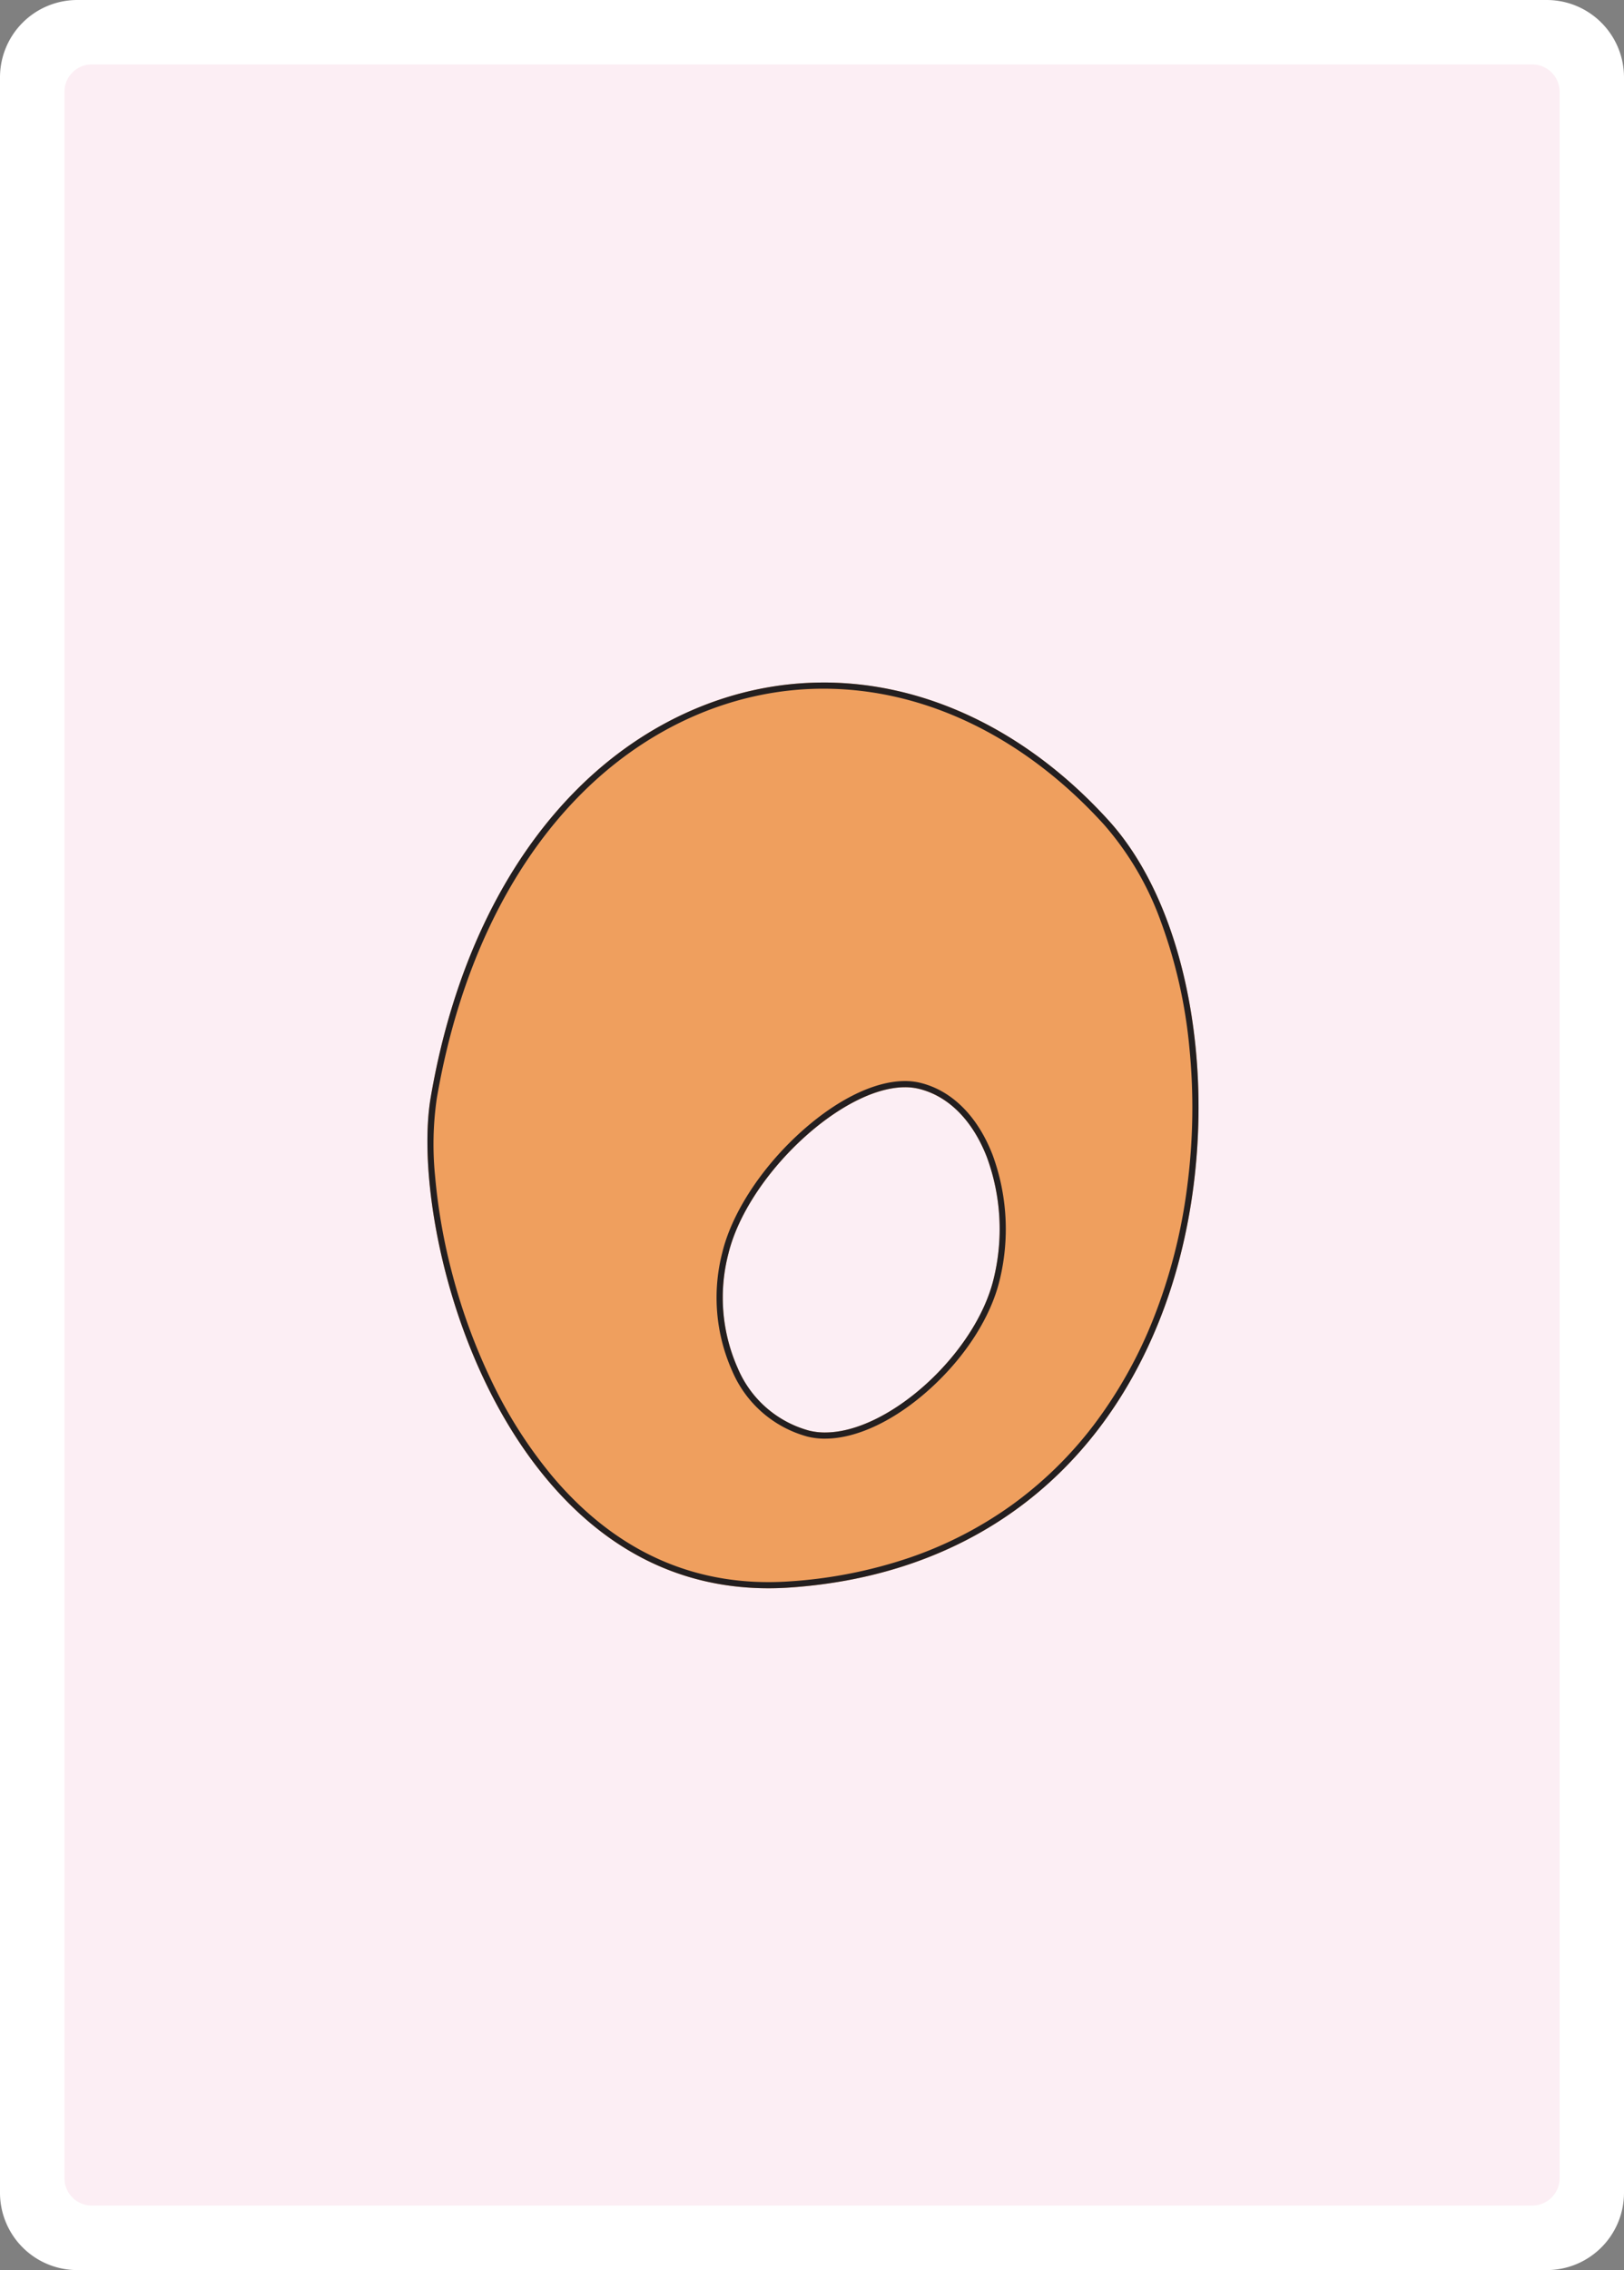 <svg xmlns="http://www.w3.org/2000/svg" xmlns:xlink="http://www.w3.org/1999/xlink" width="178.58" height="249.45" viewBox="0 0 178.58 249.45">
  <rect x="0" y="0" width="178.58" height="249.45" fill="#808080" stroke="none"/>
  <defs>
    <clipPath id="clip-path">
      <rect id="Rectangle_1" data-name="Rectangle 1" width="178.58" height="249.45" fill="none"/>
    </clipPath>
  </defs>
  <g id="fr0" transform="translate(-21 -27)">
    <g id="Groupe_1" data-name="Groupe 1" transform="translate(21 27)" clip-path="url(#clip-path)">
      <path id="Tracé_1" data-name="Tracé 1" d="M8.5,0H170.08a8.5,8.5,0,0,1,8.5,8.5V240.95a8.5,8.5,0,0,1-8.5,8.5H8.5a8.5,8.5,0,0,1-8.5-8.5V8.5A8.5,8.5,0,0,1,8.5,0" fill="#fff"/>
      <path id="Tracé_2" data-name="Tracé 2" d="M171.5,58.26V10.09a3.013,3.013,0,0,0-3.01-3.01H10.09a3,3,0,0,0-3,3.01V239.35a3,3,0,0,0,3,3.01h158.4a3.013,3.013,0,0,0,3.01-3.01V91.4m0-.01V58.29M29.01,44.95a.076.076,0,0,1,.02-.04.142.142,0,0,0-.02.06" fill="#fceef4"/>
    </g>
    <path id="_0" data-name="0" d="M130.875,38.992C122,29.2,110.856,23.814,99.506,23.814c-9.923,0-19.557,4.178-27.129,11.764C64.263,43.708,58.708,55.4,56.313,69.4c-1.6,9.349,1.983,29.176,12.873,42.088,6.634,7.867,14.8,11.856,24.271,11.857h0c.749,0,1.517-.026,2.282-.077,19.127-1.287,33.555-11.647,40.625-29.174C143.918,75.373,141.455,50.655,130.875,38.992ZM118.209,89.363c-1.989,8.195-11.512,16.862-18.525,16.862a7.391,7.391,0,0,1-1.74-.2,11.9,11.9,0,0,1-7.859-6.843A19.083,19.083,0,0,1,89.042,86.6c2.077-8.556,12.426-18.31,19.428-18.31a6.4,6.4,0,0,1,1.509.172c3.25.789,5.907,3.447,7.482,7.486A22.923,22.923,0,0,1,118.209,89.363Z" transform="translate(12.05 78.186)" fill="#ef9f5e"/>
    <path id="_0_-_Contour" data-name="0 - Contour" d="M99.506,24.492c-9.741,0-19.205,4.107-26.649,11.565-8.015,8.03-13.5,19.6-15.876,33.456a35.143,35.143,0,0,0-.188,8.534,63.8,63.8,0,0,0,1.927,10.885,65.217,65.217,0,0,0,4.245,11.551A50.154,50.154,0,0,0,69.7,111.049c6.5,7.707,14.491,11.615,23.755,11.616.733,0,1.485-.025,2.236-.075a51.44,51.44,0,0,0,13.248-2.6,43.392,43.392,0,0,0,11.236-5.77,42.784,42.784,0,0,0,9.008-8.767,49.6,49.6,0,0,0,6.55-11.613,59.91,59.91,0,0,0,3.772-14.7,66.708,66.708,0,0,0,.236-15.175,54.687,54.687,0,0,0-3.121-13.835,33.174,33.174,0,0,0-6.251-10.681c-8.748-9.644-19.71-14.956-30.867-14.956m.178,82.411a8.07,8.07,0,0,1-1.9-.218,12.568,12.568,0,0,1-8.312-7.213,19.759,19.759,0,0,1-1.088-13.036c1.005-4.141,4.019-8.887,8.061-12.7,4.134-3.9,8.517-6.131,12.026-6.131a7.08,7.08,0,0,1,1.669.191c3.471.843,6.3,3.648,7.954,7.9a23.614,23.614,0,0,1,.775,13.825c-.979,4.034-3.742,8.352-7.581,11.845-3.864,3.517-8.093,5.534-11.6,5.534m-.178-83.089c11.35,0,22.491,5.39,31.369,15.178,10.58,11.663,13.043,36.381,5.491,55.1-7.07,17.527-21.5,27.887-40.625,29.174-.765.051-1.533.077-2.282.077h0c-9.471,0-17.637-3.99-24.271-11.857C58.3,98.574,54.713,78.747,56.313,69.4c2.395-14,7.95-25.69,16.064-33.82C79.949,27.992,89.583,23.814,99.506,23.814Zm.178,82.411c7.013,0,16.536-8.667,18.525-16.862a22.923,22.923,0,0,0-.748-13.419c-1.575-4.039-4.232-6.7-7.482-7.486a6.4,6.4,0,0,0-1.509-.172c-7,0-17.351,9.754-19.428,18.31a19.083,19.083,0,0,0,1.043,12.587,11.9,11.9,0,0,0,7.859,6.843A7.391,7.391,0,0,0,99.684,106.225Z" transform="translate(12.05 78.186)" fill="#231f20"/>
  </g>
</svg>
